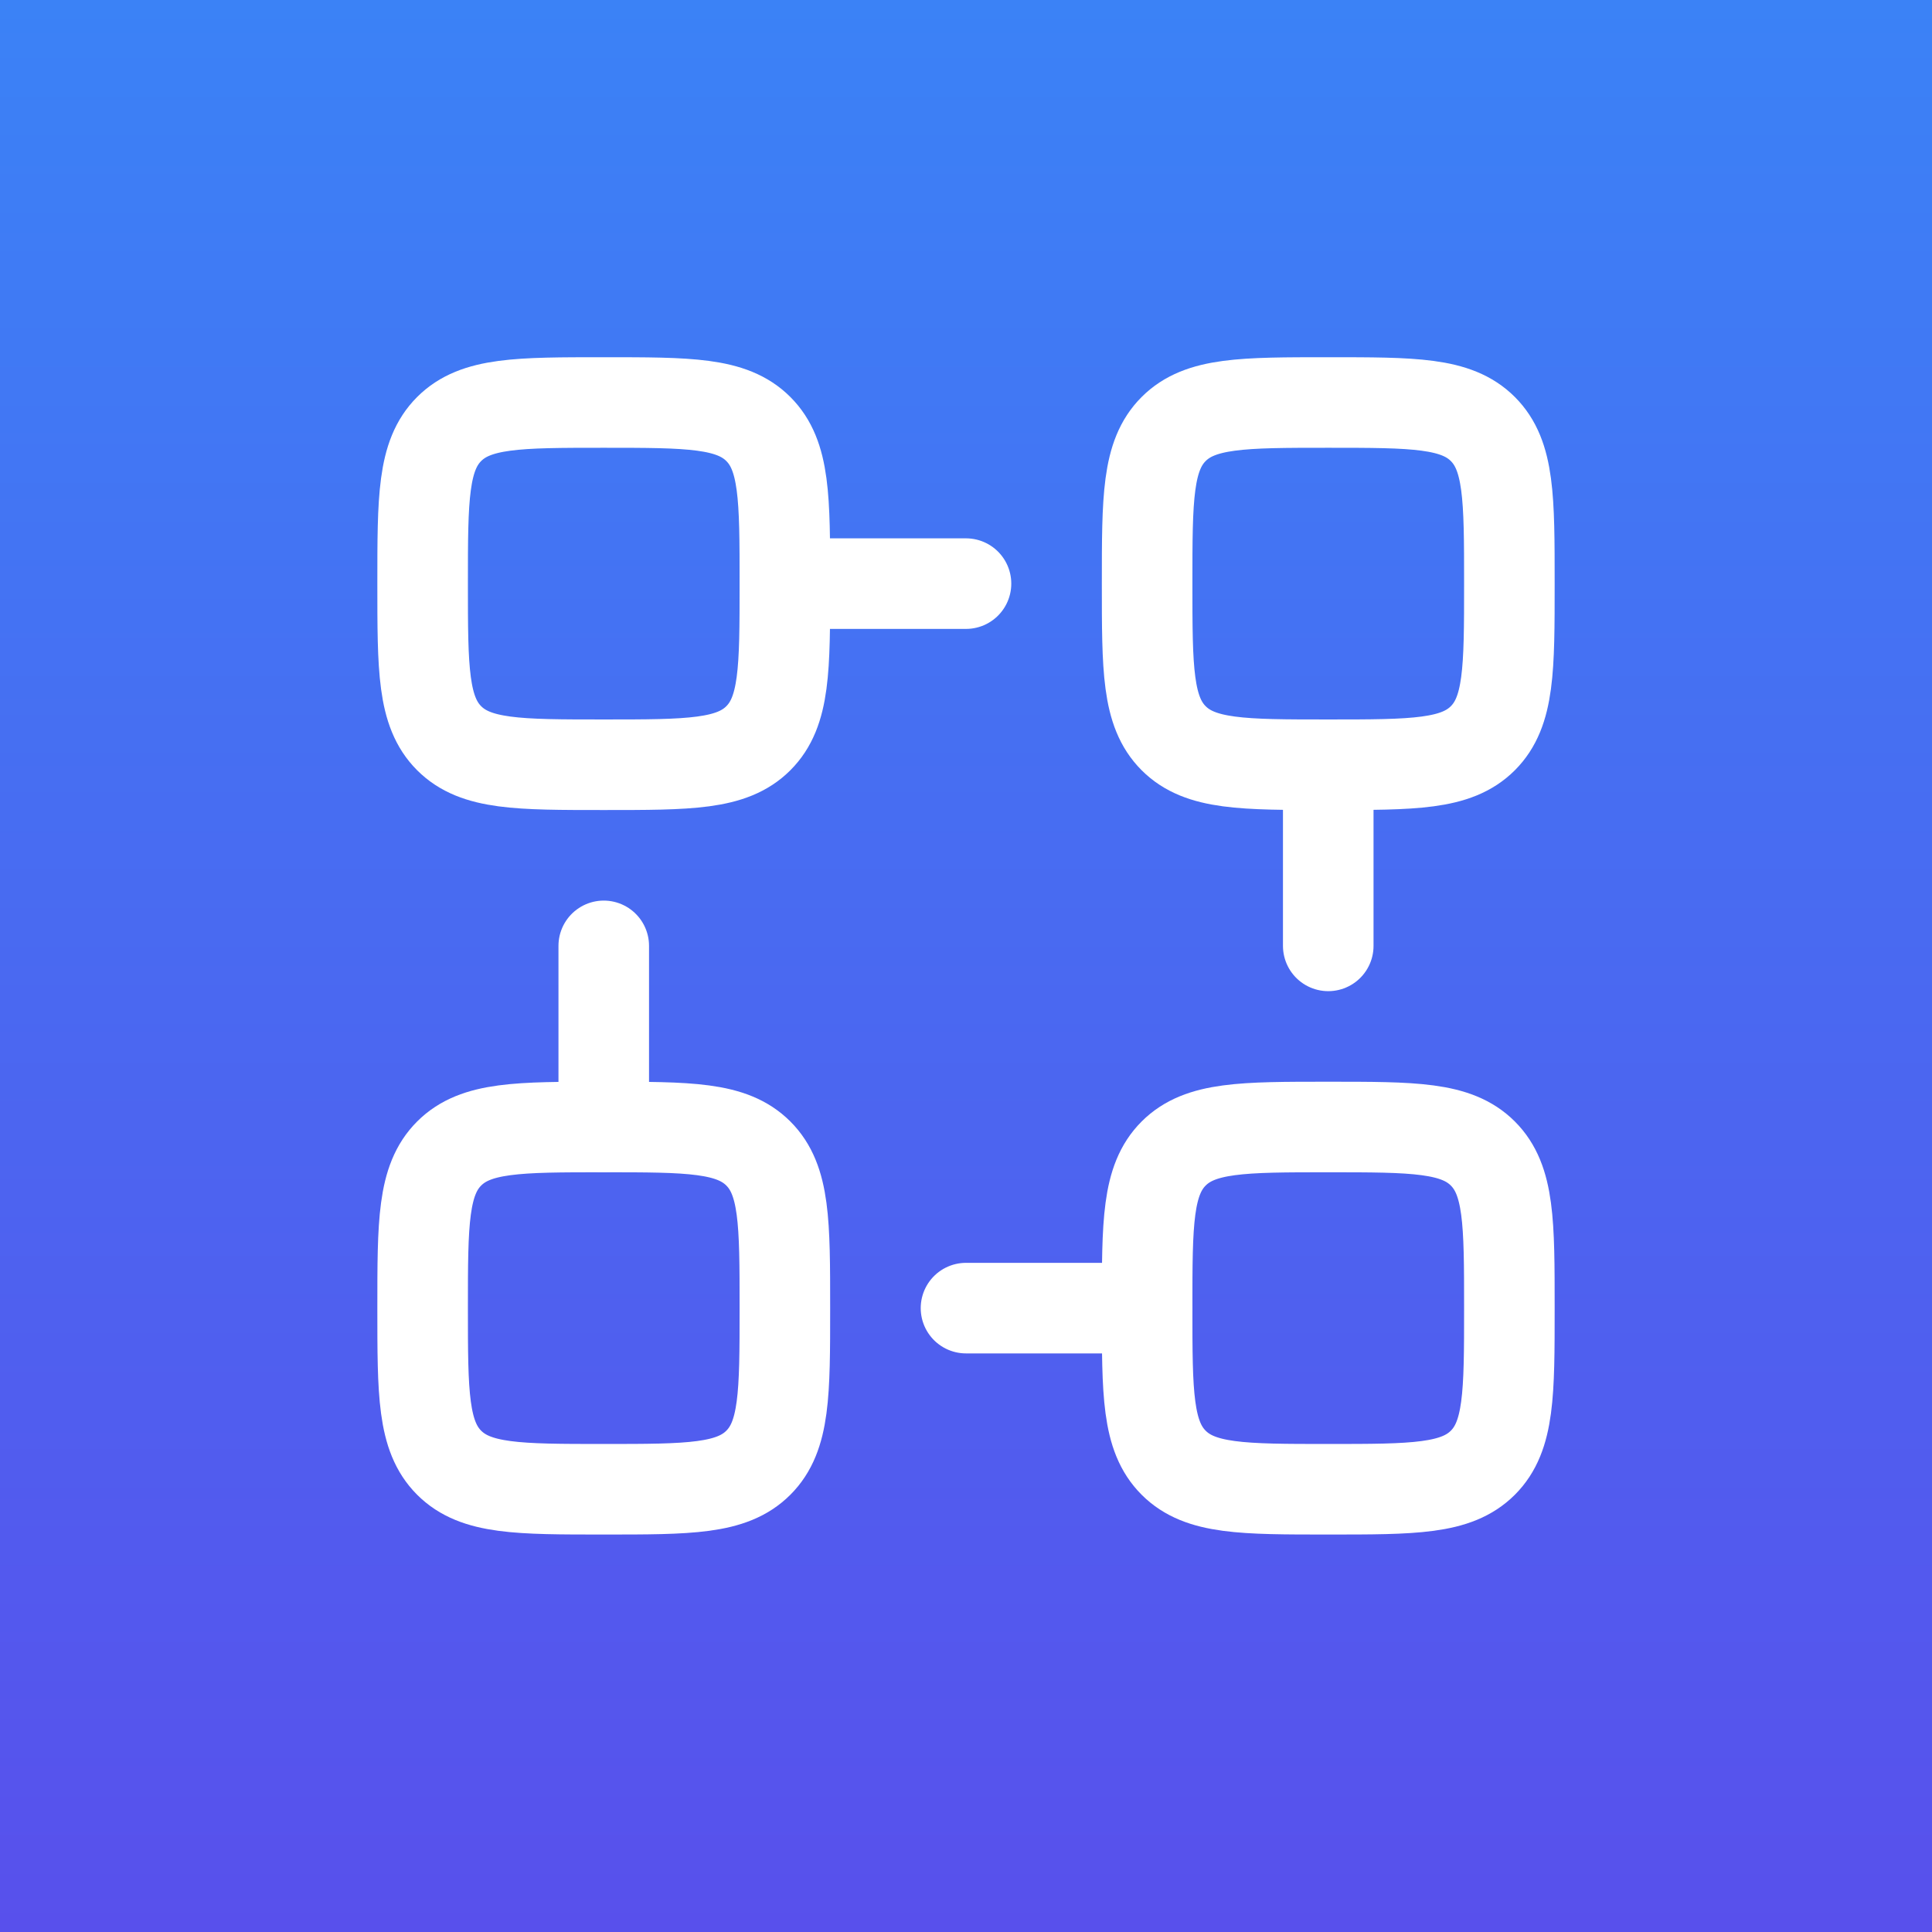 <svg width="48" height="48" viewBox="0 0 48 48" fill="none" xmlns="http://www.w3.org/2000/svg">
<rect x="0" y="0" width="48" height="48" fill="#333333" stroke="none"/>
<rect width="48" height="48" fill="url(#paint0_linear_337_2078)"/>
<path d="M11.159 18.341C11.818 19 12.879 19 15 19C17.121 19 18.182 19 18.841 18.341C19.5 17.682 19.5 16.621 19.5 14.5C19.5 12.379 19.5 11.318 18.841 10.659C18.182 10 17.121 10 15 10C12.879 10 11.818 10 11.159 10.659C10.5 11.318 10.5 12.379 10.5 14.5C10.5 16.621 10.5 17.682 11.159 18.341Z" stroke="white" stroke-width="2.25" stroke-linecap="round" stroke-linejoin="round"/>
<path d="M29.159 18.341C29.818 19 30.879 19 33 19C35.121 19 36.182 19 36.841 18.341C37.5 17.682 37.5 16.621 37.5 14.5C37.5 12.379 37.5 11.318 36.841 10.659C36.182 10 35.121 10 33 10C30.879 10 29.818 10 29.159 10.659C28.5 11.318 28.5 12.379 28.5 14.5C28.5 16.621 28.5 17.682 29.159 18.341Z" stroke="white" stroke-width="2.25" stroke-linecap="round" stroke-linejoin="round"/>
<path d="M29.159 36.341C29.818 37 30.879 37 33 37C35.121 37 36.182 37 36.841 36.341C37.5 35.682 37.5 34.621 37.5 32.5C37.5 30.379 37.5 29.318 36.841 28.659C36.182 28 35.121 28 33 28C30.879 28 29.818 28 29.159 28.659C28.5 29.318 28.5 30.379 28.5 32.5C28.5 34.621 28.5 35.682 29.159 36.341Z" stroke="white" stroke-width="2.25" stroke-linecap="round" stroke-linejoin="round"/>
<path d="M11.159 36.341C11.818 37 12.879 37 15 37C17.121 37 18.182 37 18.841 36.341C19.5 35.682 19.5 34.621 19.5 32.5C19.5 30.379 19.5 29.318 18.841 28.659C18.182 28 17.121 28 15 28C12.879 28 11.818 28 11.159 28.659C10.5 29.318 10.5 30.379 10.5 32.5C10.5 34.621 10.5 35.682 11.159 36.341Z" stroke="white" stroke-width="2.25" stroke-linecap="round" stroke-linejoin="round"/>
<path d="M24 14.5H19.5" stroke="white" stroke-width="2.25" stroke-linecap="round" stroke-linejoin="round"/>
<path d="M28.5 32.5H24" stroke="white" stroke-width="2.25" stroke-linecap="round" stroke-linejoin="round"/>
<path d="M33 23.5V19" stroke="white" stroke-width="2.25" stroke-linecap="round" stroke-linejoin="round"/>
<path d="M15 28V23.5" stroke="white" stroke-width="2.25" stroke-linecap="round" stroke-linejoin="round"/>
<defs>
<linearGradient id="paint0_linear_337_2078" x1="24" y1="0" x2="24" y2="48" gradientUnits="userSpaceOnUse">
<stop stop-color="#3B82F6"/>
<stop offset="1" stop-color="#5850EC"/>
</linearGradient>
</defs>
</svg>

